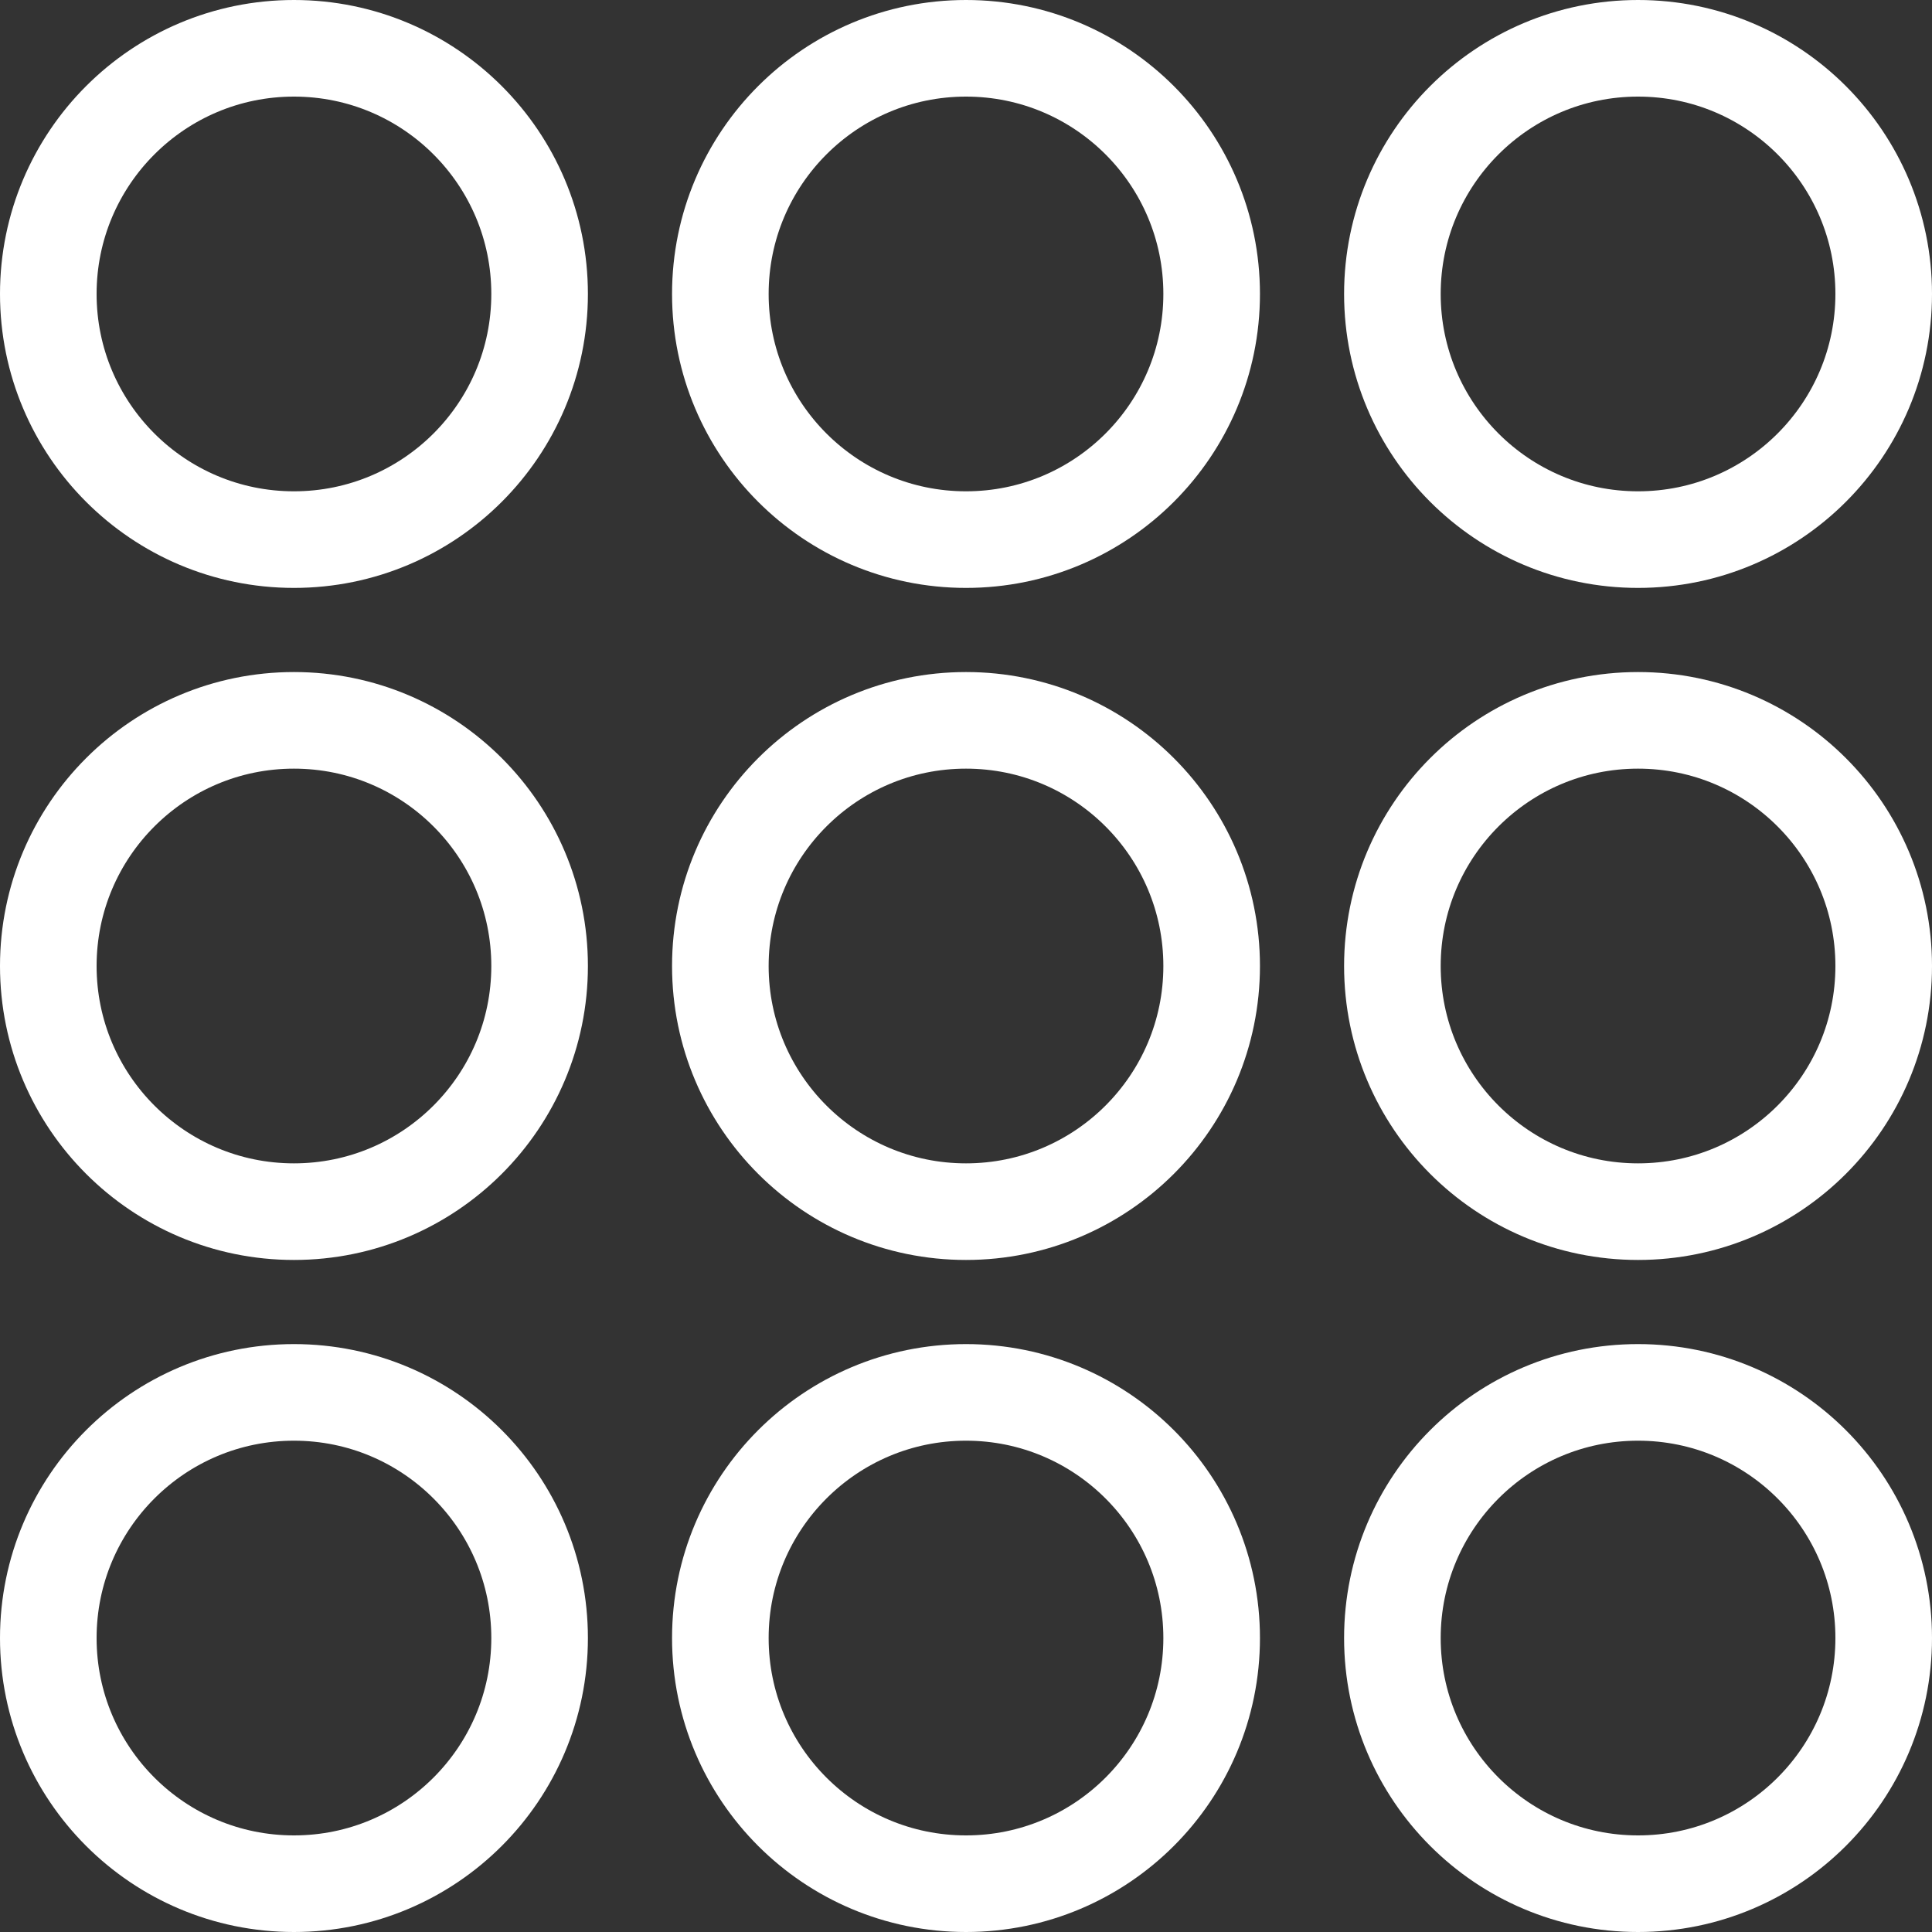 <svg width="20" height="20" viewBox="0 0 20 20" fill="none" xmlns="http://www.w3.org/2000/svg">
<rect x="0" y="0" width="20" height="20" fill="#333333" stroke="none"/>
<circle cx="3.043" cy="3.043" r="2.543" stroke="white"/>
<circle cx="3.043" cy="10" r="2.543" stroke="white"/>
<circle cx="3.043" cy="16.957" r="2.543" stroke="white"/>
<circle cx="10" cy="3.043" r="2.543" stroke="white"/>
<circle cx="10" cy="10" r="2.543" stroke="white"/>
<circle cx="10" cy="16.957" r="2.543" stroke="white"/>
<circle cx="16.957" cy="3.043" r="2.543" stroke="white"/>
<circle cx="16.957" cy="10" r="2.543" stroke="white"/>
<circle cx="16.957" cy="16.957" r="2.543" stroke="white"/>
</svg>
